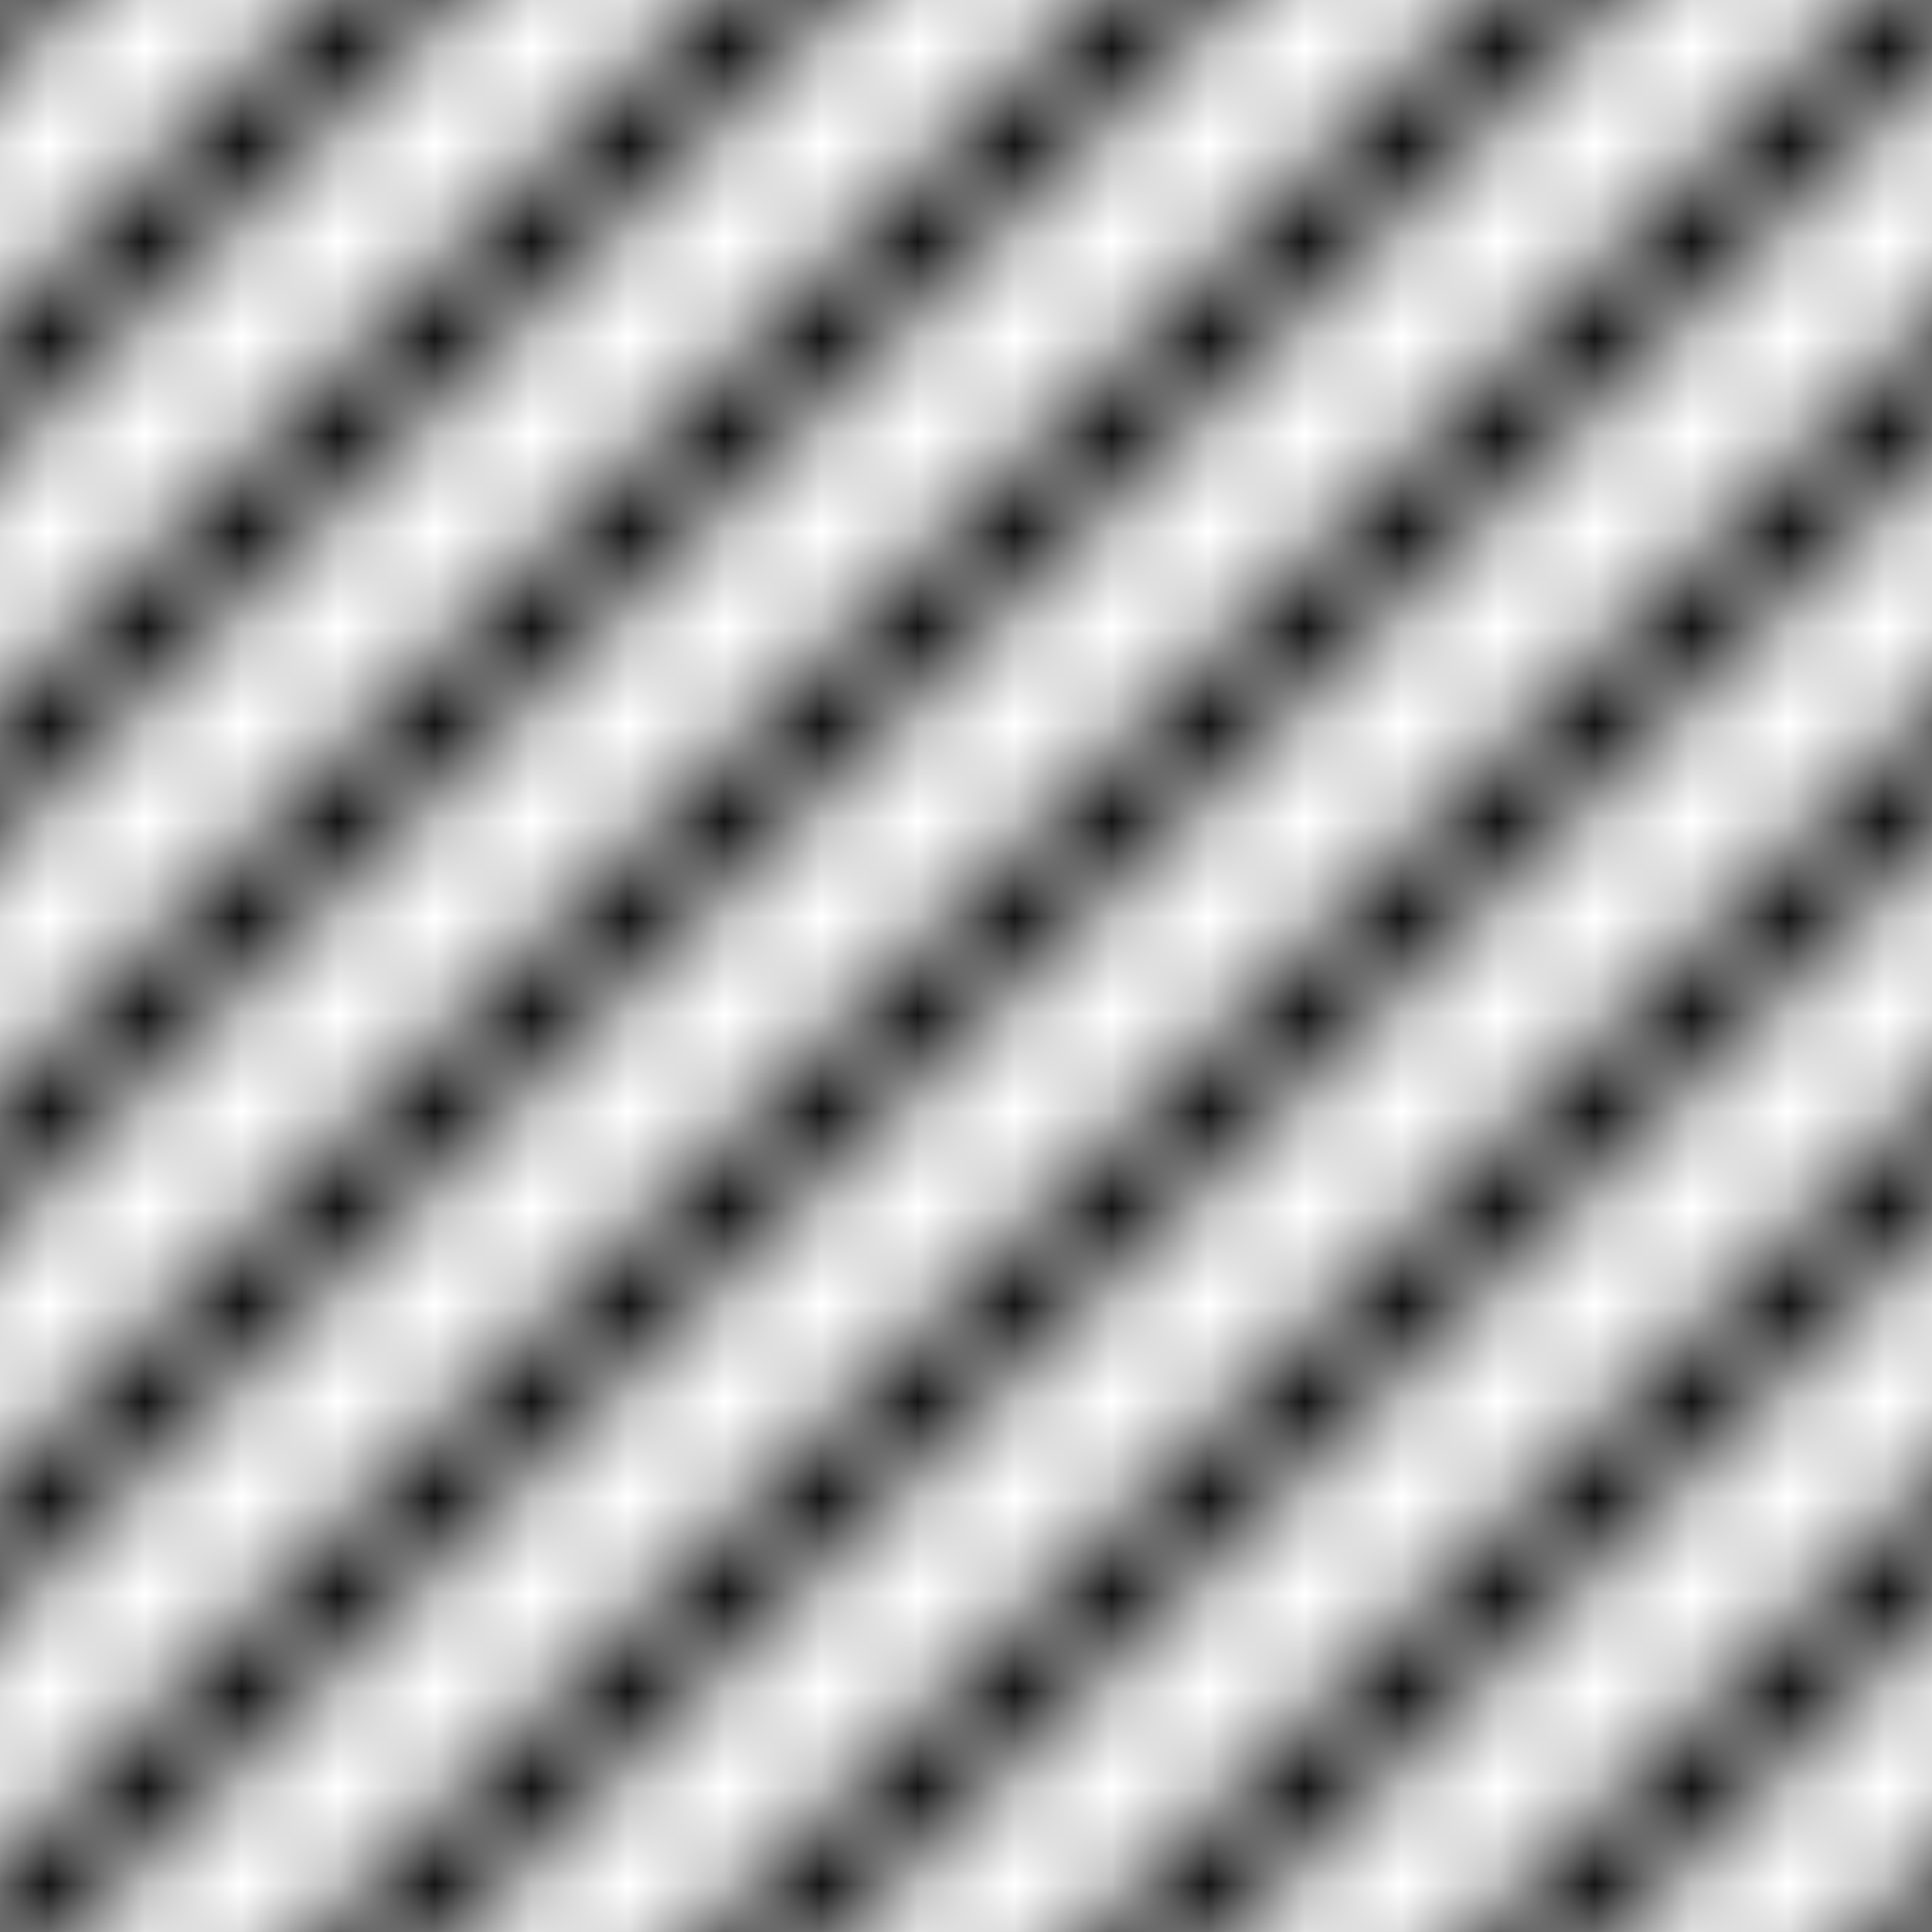 <?xml version="1.0" standalone="no"?>
<svg width="20" height="20" version="1.1" xmlns="http://www.w3.org/2000/svg">

<pattern id="diagonalHatch" patternUnits="userSpaceOnUse" width="4" height="4">
  <path d="M-1,1 l2,-2
           M0,4 l4,-4
           M3,5 l2,-2"
        style="stroke:black; stroke-width:1" />
</pattern>
<rect x="0" y="0" width="100%" height="100%" fill="url(#diagonalHatch)"/>
</svg>
